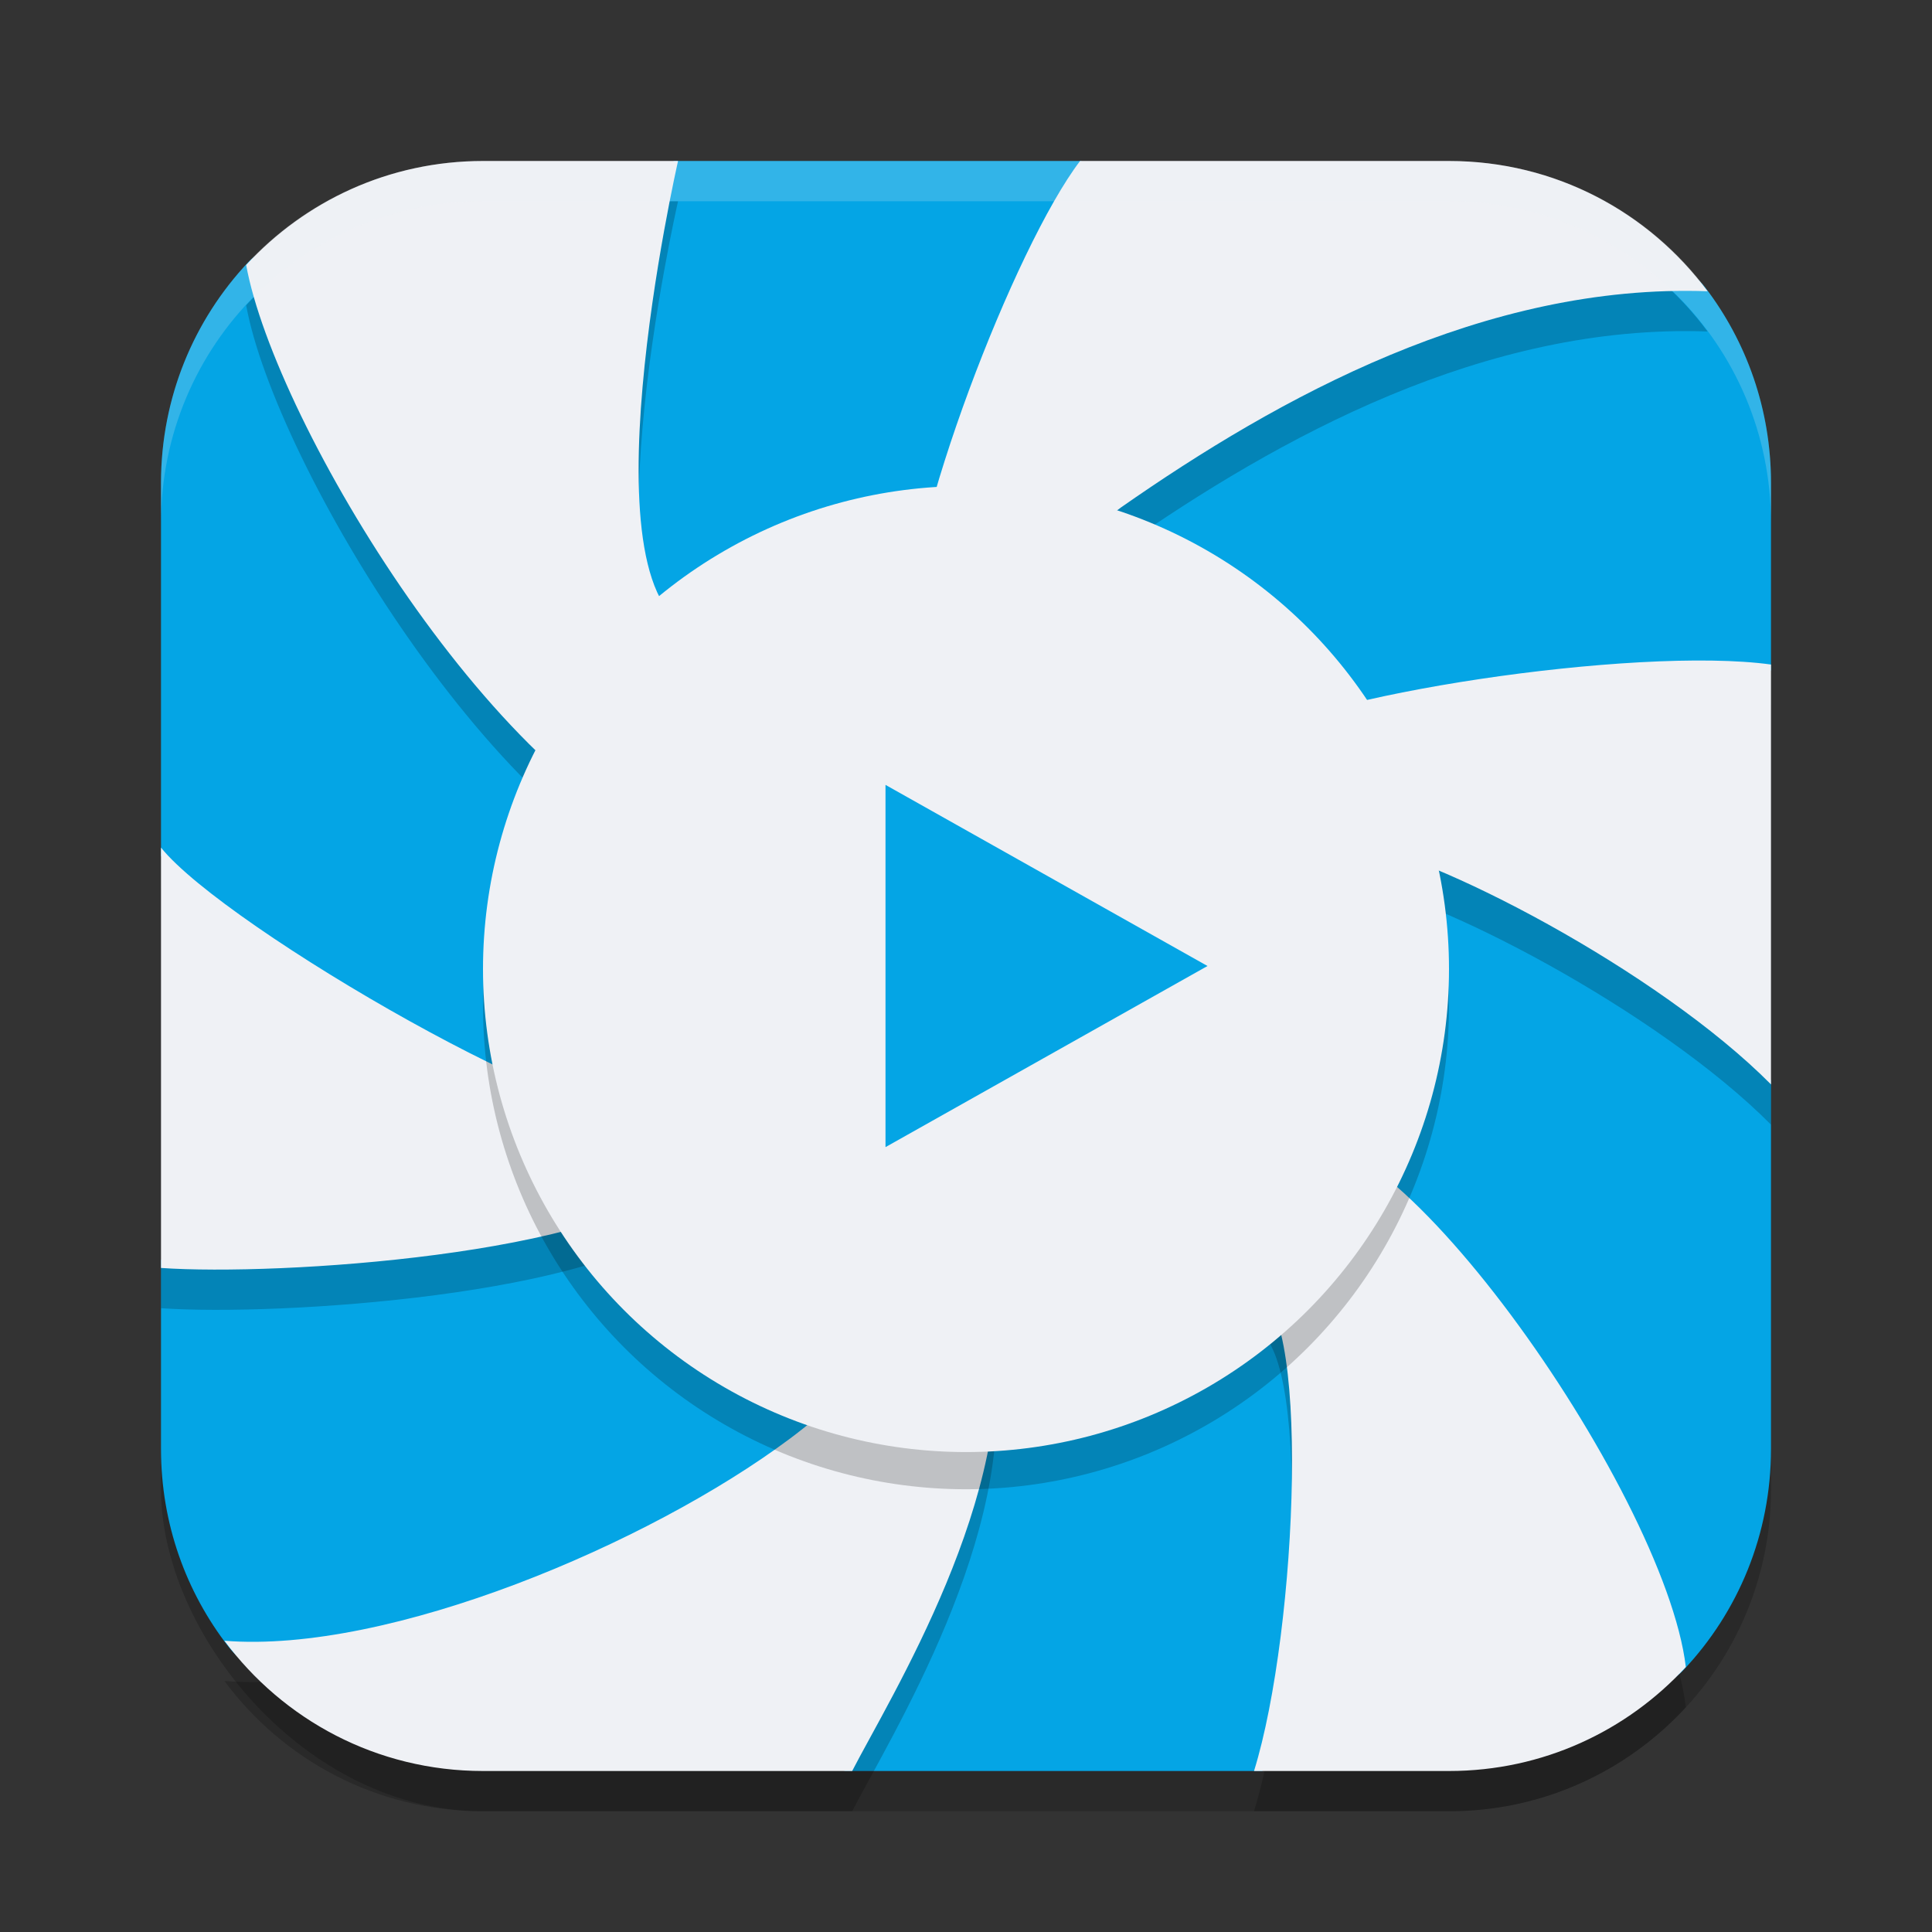<svg xmlns="http://www.w3.org/2000/svg" width="24" height="24" version="1.1">
 <rect width="100%" height="100%" fill="#333333" stroke="none"/>
 <rect style="opacity:0.2" width="20" height="20" x="2" y="2.5" rx="4" ry="4"/>
 <path style="fill:#04a5e5" d="M 5.949,4.131 C 5.083,4.893 3.81,2.483 3.082,3.259 2.41,3.974 2,4.937 2,6 v 4.631 L 3.37,13.498 2,15.654 V 18 c 0,0.926 0.311,1.776 0.836,2.453 0.73,0.943 2.78,0.253 4.027,0.583 L 10.502,22 h 5.175 l 2.17,-1.167 c 1.016,-0.546 2.342,0.684 3.071,-0.093 C 21.59,20.026 22,19.062 22,18 V 13.423 L 21.011,10.733 22,8.323 V 6 C 22,5.084 21.695,4.241 21.18,3.568 20.451,2.614 17.281,3.268 16.047,2.863 L 13.42,2 H 8.371 Z"/>
 <path style="opacity:0.2" d="M 6,2.5 C 4.832,2.5 3.788,2.999 3.058,3.792 3.413,5.748 6.22,10.425 8.643,11.128 c -0.509,0.944 0.139,0.271 0.138,1.343 0.002,0.307 -0.671,1.572 -0.626,1.875 C 7.393,14.68 2.795,12.022 2,11.029 v 5.222 c 1.466,0.102 5.483,-0.164 6.503,-1.12 5.109,-0.278 1.161,0.966 2.445,1.481 0.249,0.403 -0.224,1.079 -1.14,1.763 C 8.062,19.678 4.834,21.046 2.788,20.882 3.516,21.863 4.679,22.5 6,22.5 h 4.586 c 0.466,-0.904 2.064,-3.464 1.752,-5.517 1.383,-0.041 2.254,-0.466 3.344,-1.319 0.158,0.237 -0.729,0.803 -0.133,0.848 0.749,0.057 0.573,4.234 0.029,5.988 H 18 c 1.168,0 2.212,-0.499 2.942,-1.292 C 20.68,19.005 17.086,13.914 15.902,14.697 16.41,13.753 14.999,13.572 15,12.5 14.997,12.193 16.792,11.26 16.746,10.957 17.772,11.088 20.601,12.56 22,13.971 V 8.755 C 20.313,8.523 16.23,9.142 15.455,9.729 14.727,8.553 14.57,8.651 13.287,8.136 13.652,7.874 13.429,7.151 13.922,6.806 15.893,5.429 18.452,4.02 21.212,4.118 20.484,3.137 19.321,2.5 18,2.5 H 13.417 C 12.608,3.56 11.257,7.066 11.293,8.38 9.91,8.42 9.783,7.492 8.693,8.345 7.158,8.029 8.423,2.5 8.423,2.5 Z"/>
 <path style="fill:#eff1f5" d="M 6,2 C 4.832,2 3.788,2.499 3.058,3.292 3.413,5.248 6.22,9.925 8.643,10.628 c -0.509,0.944 0.139,0.271 0.138,1.343 0.002,0.307 -0.671,1.572 -0.626,1.875 C 7.393,14.18 2.795,11.522 2,10.529 v 5.222 c 1.466,0.102 5.483,-0.164 6.503,-1.12 5.109,-0.278 1.161,0.966 2.445,1.481 0.249,0.403 -0.224,1.079 -1.14,1.763 C 8.062,19.178 4.834,20.546 2.788,20.382 3.516,21.363 4.679,22 6,22 h 4.586 c 0.466,-0.904 2.064,-3.464 1.752,-5.517 1.383,-0.041 2.254,-0.466 3.344,-1.319 0.158,0.237 -0.729,0.803 -0.133,0.848 0.749,0.057 0.573,4.234 0.029,5.988 H 18 c 1.168,0 2.212,-0.499 2.942,-1.292 C 20.68,18.505 17.086,13.414 15.902,14.197 16.41,13.253 14.999,13.072 15,12 14.997,11.693 16.792,10.76 16.746,10.457 17.772,10.588 20.601,12.06 22,13.471 V 10.809 8.255 C 20.313,8.023 16.23,8.642 15.455,9.229 14.727,8.053 14.57,8.151 13.287,7.636 13.652,7.374 13.429,6.651 13.922,6.306 15.893,4.929 18.452,3.52 21.212,3.618 20.484,2.637 19.321,2 18,2 H 13.417 C 12.608,3.06 11.257,6.566 11.293,7.88 9.91,7.92 9.783,6.992 8.693,7.845 7.158,7.529 8.423,2 8.423,2 Z"/>
 <path style="opacity:0.2;fill:#eff1f5" d="M 6,2 C 3.784,2 2,3.784 2,6 v 0.5 c 0,-2.216 1.784,-4 4,-4 h 12 c 2.216,0 4,1.784 4,4 V 6 C 22,3.784 20.216,2 18,2 Z"/>
 <circle style="opacity:0.2" cx="12" cy="12.5" r="6"/>
 <circle style="fill:#eff1f5" cx="12" cy="12.038" r="6"/>
 <path style="fill:#04a5e5" d="m 11,14.25 v -4.5 l 4,2.25 z"/>
</svg>
